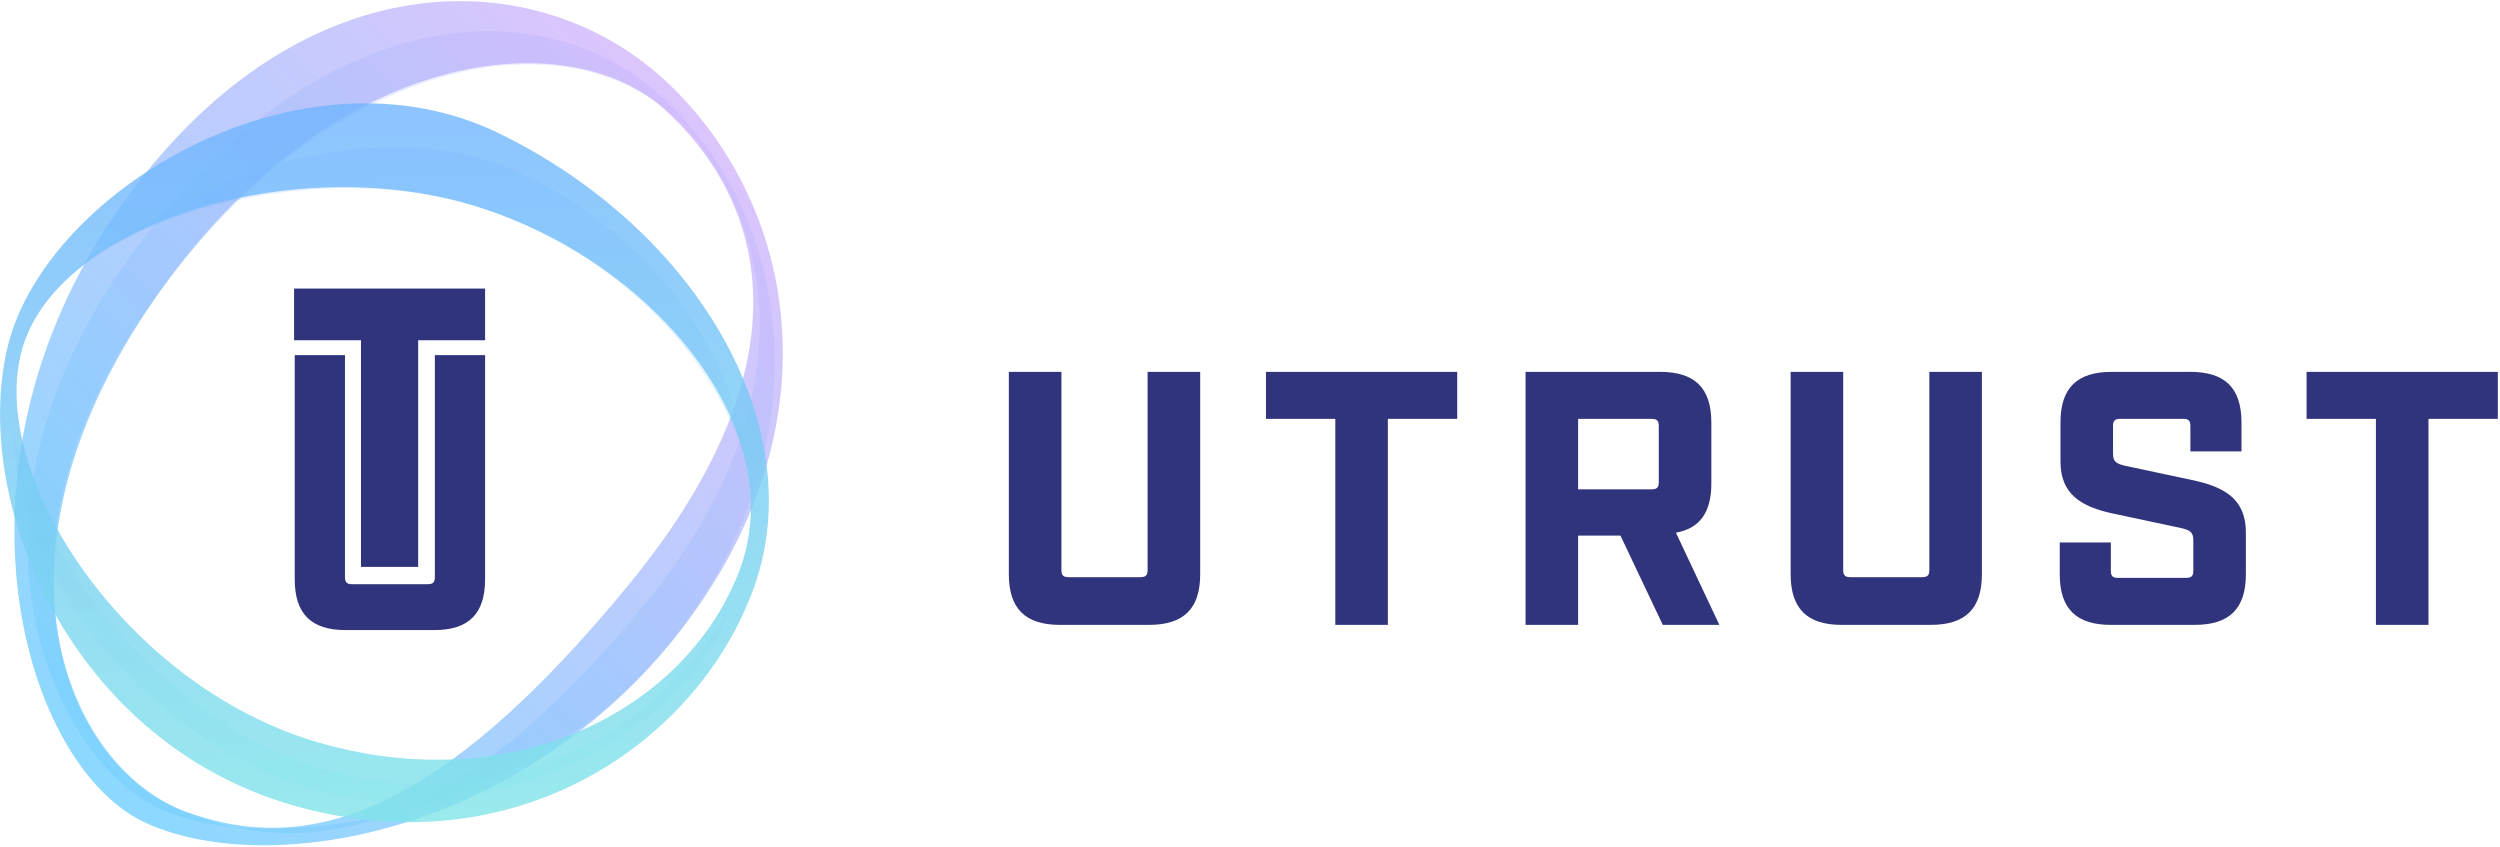 <?xml version="1.0" encoding="UTF-8"?>
<svg width="679px" height="230px" viewBox="0 0 679 230" version="1.1" xmlns="http://www.w3.org/2000/svg" xmlns:xlink="http://www.w3.org/1999/xlink">
    <!-- Generator: Sketch 46.2 (44496) - http://www.bohemiancoding.com/sketch -->
    <title>utrust</title>
    <desc>Created with Sketch.</desc>
    <defs>
        <linearGradient x1="85.355%" y1="14.645%" x2="14.645%" y2="85.355%" id="linearGradient-1">
            <stop stop-color="#C79DFC" offset="0%"></stop>
            <stop stop-color="#40BEFD" offset="100%"></stop>
        </linearGradient>
        <linearGradient x1="85.355%" y1="14.645%" x2="14.645%" y2="85.355%" id="linearGradient-2">
            <stop stop-color="#AC9DFC" offset="0%"></stop>
            <stop stop-color="#40BEFD" offset="100%"></stop>
        </linearGradient>
        <linearGradient x1="45.715%" y1="8.42%" x2="50%" y2="118.985%" id="linearGradient-3">
            <stop stop-color="#71B5FF" offset="0%"></stop>
            <stop stop-color="#84F1E2" offset="100%"></stop>
        </linearGradient>
    </defs>
    <g id="Stickers" stroke="none" stroke-width="1" fill="none" fill-rule="evenodd">
        <g id="utrust">
            <g id="Group-20">
                <g id="Group-15">
                    <path d="M40.215,223.79 C5.748,208.718 -16.608,127.083 31.851,57.344 C80.311,-12.395 146.738,-10.939 181.965,23.083 C217.192,57.105 226.992,116.917 184.807,171.261 C142.621,225.605 74.682,238.861 40.215,223.79 Z M50.335,220.391 C83.099,232.518 118.695,222.268 170.759,158.814 C222.823,95.359 205.566,52.207 180.138,29.404 C154.711,6.601 90.583,11.318 42.123,81.057 C-6.336,150.796 17.57,208.264 50.335,220.391 Z" id="Combined-Shape" fill="url(#linearGradient-1)" opacity="0.6"></path>
                    <path d="M106.51,220.857 C90.864,226.98 76.657,227.46 63.451,224.618 C55.209,223.823 48.072,222.007 42.614,219.27 C13.949,204.892 -14.906,141.888 33.553,72.149 C82.012,2.409 146.062,-6.263 181.29,27.759 C216.517,61.781 222.404,120.854 184.337,171.729 C164.496,198.246 134.625,213.942 106.51,220.857 Z M106.51,220.857 C126.619,212.989 149.104,195.8 174.896,164.365 C226.96,100.911 203.042,50.169 183.399,32.006 C151.427,2.442 85.959,17.17 39.666,84.347 C-6.627,151.525 18.712,208.972 51.476,221.098 C55.381,222.543 59.368,223.74 63.451,224.618 C75.935,225.822 90.954,224.684 106.51,220.857 Z" id="Combined-Shape" fill="url(#linearGradient-2)" opacity="0.2" style="mix-blend-mode: multiply;"></path>
                    <path d="M79.783,218.794 C19.516,201.627 -7.912,136.902 2.004,94.498 C11.92,52.094 81.607,9.721 135.846,36.365 C190.084,63.008 219.879,116.289 205.004,158.906 C190.129,201.523 140.05,235.961 79.783,218.794 Z M86.013,201.518 C138.199,216.928 185.488,193.716 200.521,155.768 C215.553,117.82 178.919,71.829 129.893,56.239 C80.866,40.65 16.126,60.376 6.112,94.49 C-3.903,128.605 33.827,186.109 86.013,201.518 Z" id="Combined-Shape" fill="url(#linearGradient-3)" opacity="0.8"></path>
                    <path d="M3.655,116.067 C9.049,150.702 43.909,195.956 86.871,208.642 C137.72,223.657 181.394,197.203 199.147,163.076 C184.245,205.666 121.831,229.348 77.589,212.035 C37.976,196.534 3.37,155.016 3.655,116.067 Z M31.066,66.684 C60.714,43.52 108.664,31.21 142.159,47.348 C177.593,64.421 199.666,95.653 203.117,127.883 C196.236,98.711 167.759,68.569 131.981,56.757 C98.899,45.835 57.805,51.569 31.066,66.684 Z" id="Combined-Shape" fill="url(#linearGradient-3)" opacity="0.2" style="mix-blend-mode: multiply;"></path>
                </g>
                <g id="Group-14" transform="translate(79.875, 78.375)" fill="#2F347C">
                    <polygon id="T" points="18.171 75.592 33.704 75.592 33.704 14.039 51.875 14.039 51.875 0 0 0 0 14.039 18.171 14.039"></polygon>
                    <path d="M13.987,92.756 L38.062,92.756 C47.435,92.756 51.875,88.317 51.875,78.946 L51.875,18.072 L38.231,18.072 L38.231,78.323 C38.231,79.803 37.737,80.296 36.257,80.296 L15.792,80.296 C14.312,80.296 13.818,79.803 13.818,78.323 L13.818,18.072 L0.174,18.072 L0.174,78.946 C0.174,88.317 4.614,92.756 13.987,92.756 Z" id="U"></path>
                </g>
            </g>
            <g id="Group-2" transform="translate(274, 101)" fill="#2F347C">
                <path d="M13.886,68.717 L38.086,68.717 C47.509,68.717 51.972,64.299 51.972,54.973 L51.972,0 L37.689,0 L37.689,53.795 C37.689,55.268 37.194,55.759 35.706,55.759 L16.266,55.759 C14.778,55.759 14.282,55.268 14.282,53.795 L14.282,0 L0,0 L0,54.973 C0,64.299 4.463,68.717 13.886,68.717 Z" id="Path"></path>
                <path d="M88.67,68.717 L102.944,68.717 L102.944,12.762 L121.777,12.762 L121.777,0 L69.837,0 L69.837,12.762 L88.67,12.762 L88.67,68.717 Z M181.184,43.684 L192.979,68.717 L177.615,68.717 L166.117,44.47 L154.619,44.47 L154.619,68.717 L140.346,68.717 L140.346,0 L176.921,0 C186.338,0 190.798,4.418 190.798,13.743 L190.798,30.334 C190.798,38.089 187.726,42.506 181.184,43.684 Z M154.619,31.904 L174.543,31.904 C176.029,31.904 176.525,31.413 176.525,29.941 L176.525,14.725 C176.525,13.253 176.029,12.762 174.543,12.762 L154.619,12.762 L154.619,31.904 Z M226.218,68.717 L250.404,68.717 C259.82,68.717 264.281,64.299 264.281,54.973 L264.281,0 L250.007,0 L250.007,53.795 C250.007,55.268 249.511,55.759 248.025,55.759 L228.597,55.759 C227.11,55.759 226.614,55.268 226.614,53.795 L226.614,0 L212.341,0 L212.341,54.973 C212.341,64.299 216.801,68.717 226.218,68.717 Z M299.304,68.717 L322.101,68.717 C331.518,68.717 335.979,64.299 335.979,54.973 L335.979,43.586 C335.979,34.751 330.428,31.315 321.705,29.45 L303.268,25.523 C300.691,24.934 299.898,24.345 299.898,22.186 L299.898,14.725 C299.898,13.253 300.394,12.762 301.881,12.762 L318.93,12.762 C320.416,12.762 320.912,13.253 320.912,14.725 L320.912,21.597 L334.789,21.597 L334.789,13.743 C334.789,4.418 330.329,0 320.912,0 L299.502,0 C290.085,0 285.625,4.418 285.625,13.743 L285.625,24.345 C285.625,33.18 291.176,36.616 299.898,38.481 L318.335,42.408 C320.912,42.997 321.705,43.586 321.705,45.746 L321.705,53.992 C321.705,55.464 321.209,55.955 319.723,55.955 L301.286,55.955 C299.799,55.955 299.304,55.464 299.304,53.992 L299.304,46.335 L285.427,46.335 L285.427,54.973 C285.427,64.299 289.887,68.717 299.304,68.717 Z M371.299,68.717 L385.572,68.717 L385.572,12.762 L404.405,12.762 L404.405,0 L352.466,0 L352.466,12.762 L371.299,12.762 L371.299,68.717 Z" id="UTRUST"></path>
            </g>
        </g>
    </g>
</svg>